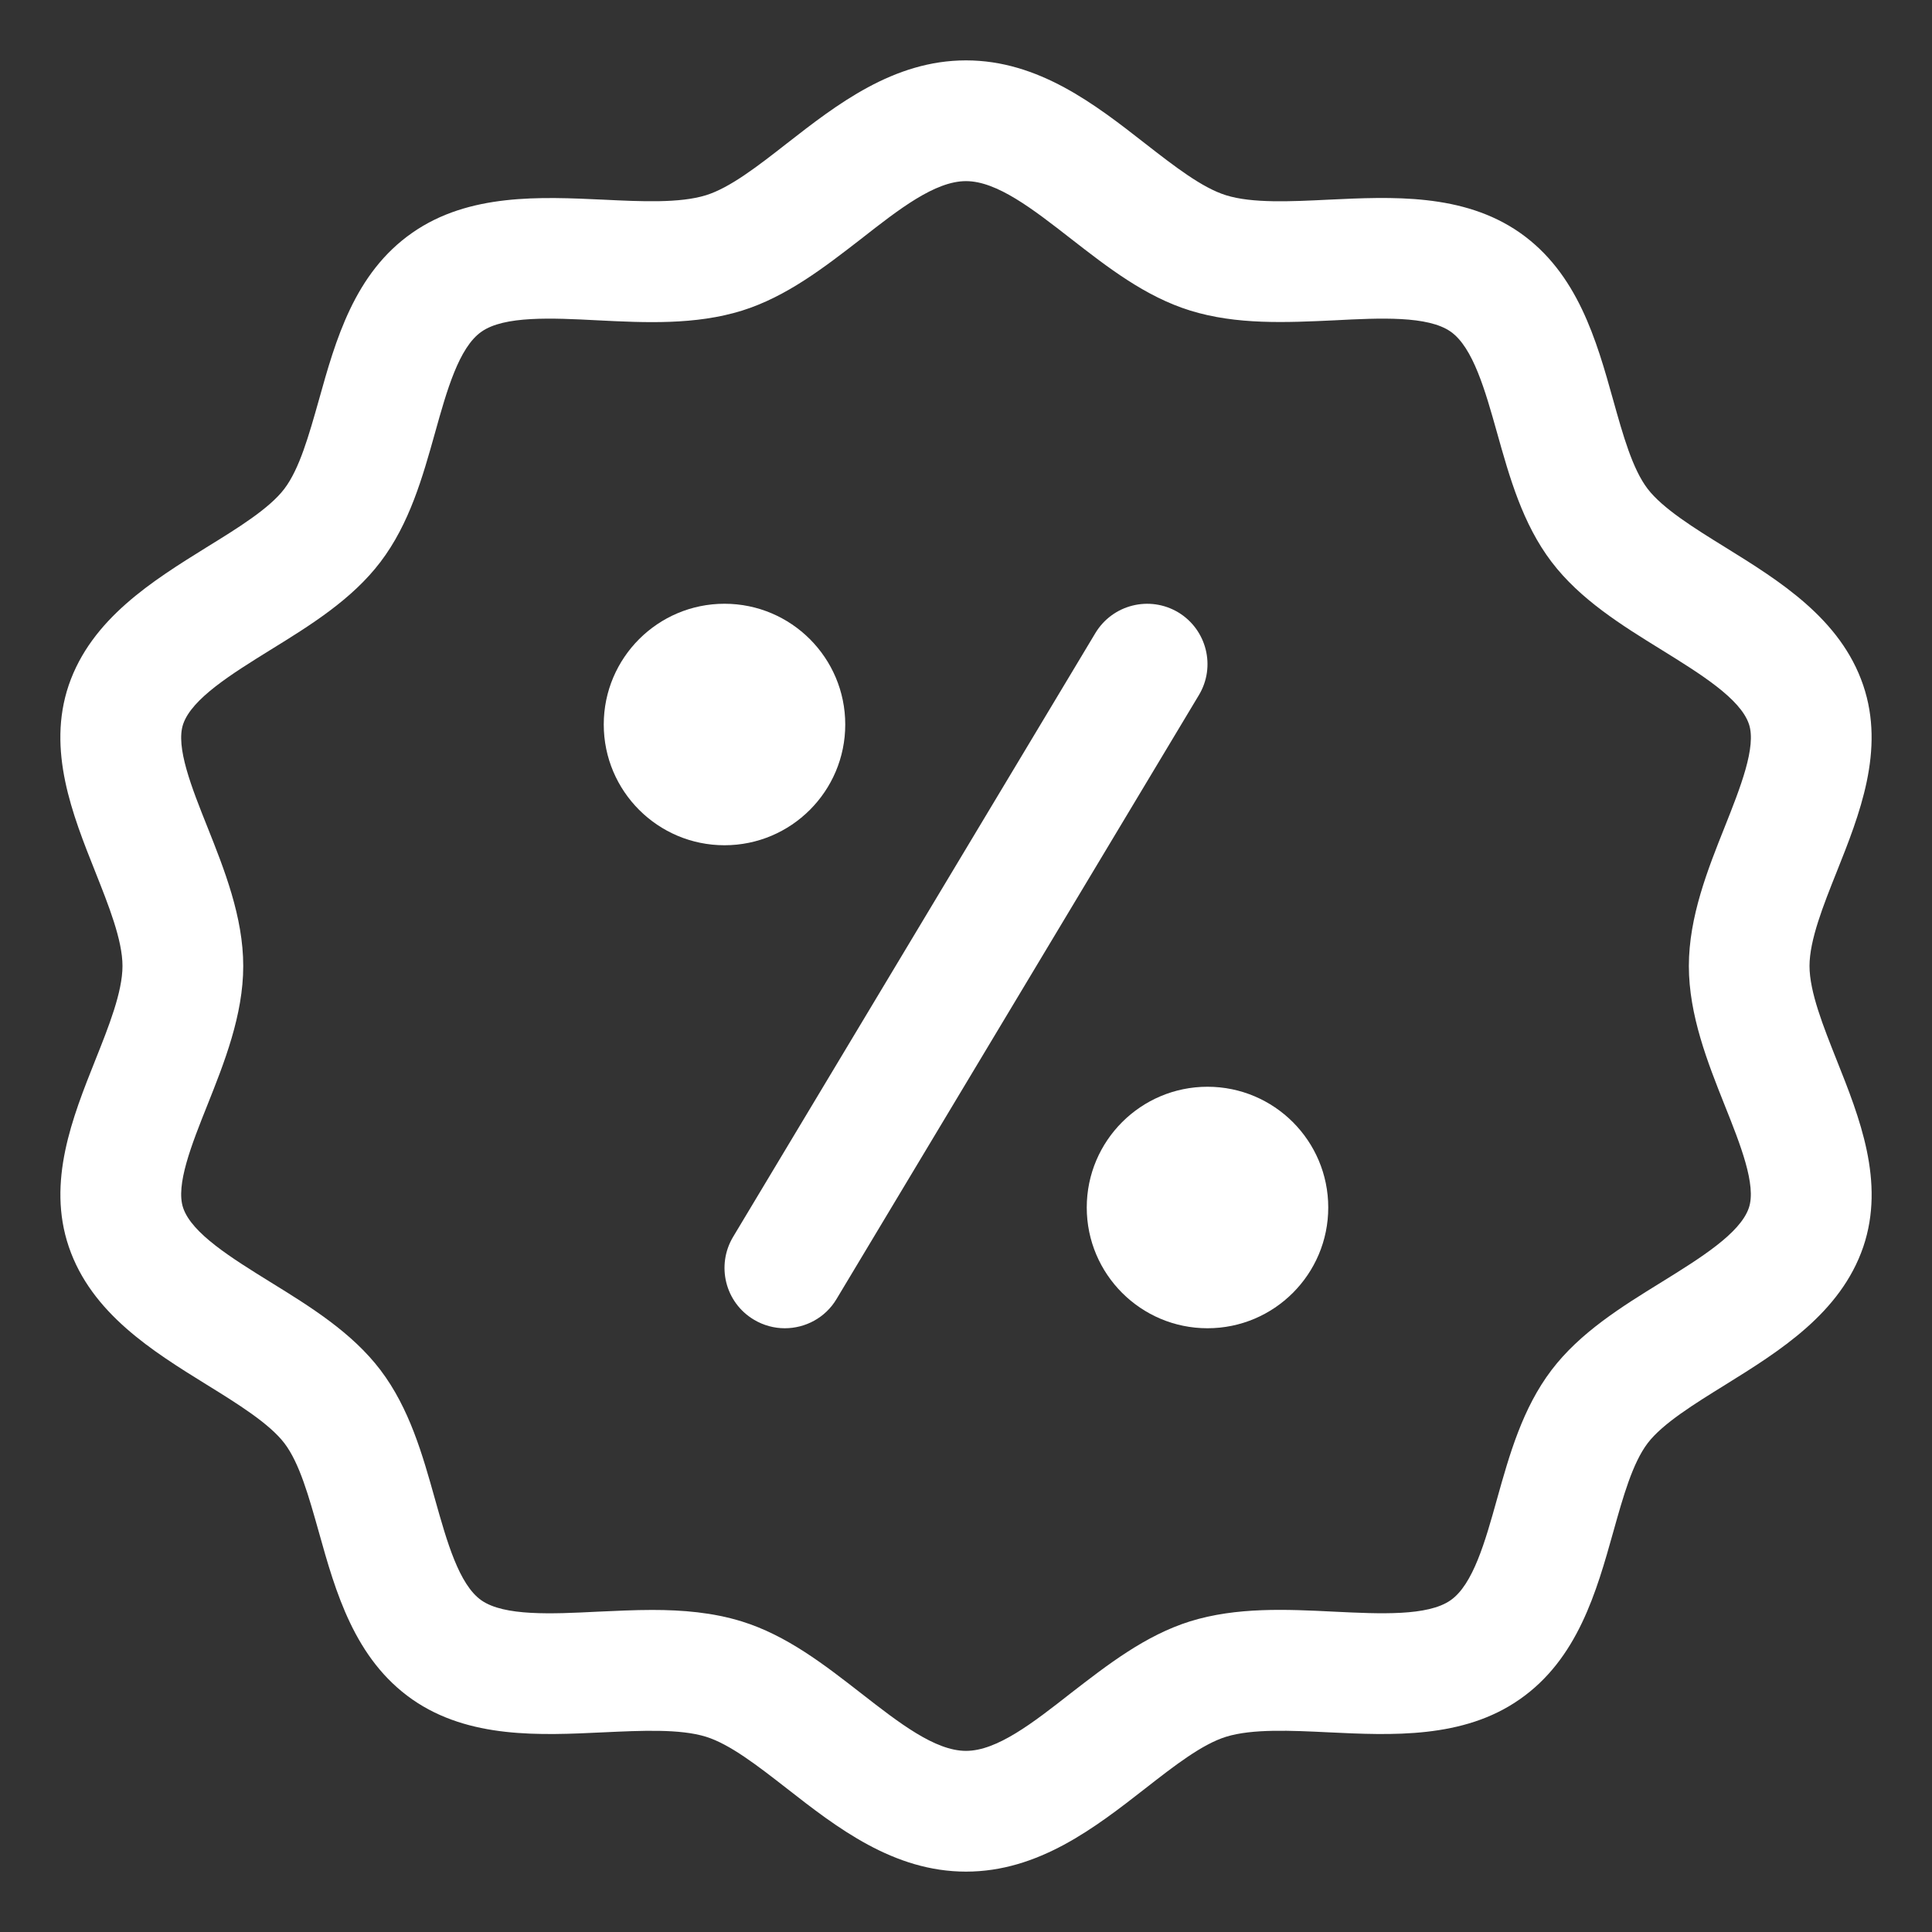 <svg width="20" height="20" viewBox="0 0 20 20" fill="none" xmlns="http://www.w3.org/2000/svg">
<rect x="0" y="0" width="20" height="20" fill="#333333" stroke="none"/>
<path d="M18.732 10C18.732 9.731 18.875 9.372 19.014 9.024C19.249 8.434 19.516 7.766 19.288 7.094C19.054 6.404 18.419 6.012 17.859 5.665C17.54 5.468 17.212 5.264 17.056 5.06C16.899 4.854 16.802 4.507 16.699 4.139C16.527 3.524 16.331 2.826 15.731 2.407C15.144 1.999 14.406 2.036 13.752 2.067C13.364 2.086 12.962 2.106 12.691 2.021C12.444 1.944 12.158 1.722 11.855 1.486C11.338 1.082 10.751 0.625 10 0.625C9.249 0.625 8.662 1.082 8.144 1.486C7.842 1.722 7.556 1.944 7.308 2.021C7.037 2.105 6.636 2.086 6.247 2.067C5.596 2.037 4.855 2 4.269 2.409C3.668 2.826 3.473 3.525 3.301 4.141C3.197 4.508 3.1 4.855 2.943 5.061C2.788 5.265 2.459 5.468 2.141 5.664C1.581 6.012 0.946 6.405 0.711 7.094C0.484 7.766 0.751 8.434 0.986 9.024C1.124 9.372 1.268 9.731 1.268 10C1.268 10.269 1.125 10.628 0.986 10.976C0.751 11.566 0.484 12.234 0.712 12.906C0.946 13.596 1.581 13.988 2.141 14.335C2.46 14.532 2.788 14.736 2.944 14.94C3.101 15.146 3.197 15.493 3.301 15.861C3.473 16.476 3.669 17.174 4.269 17.593C4.856 18.001 5.593 17.964 6.247 17.933C6.637 17.915 7.039 17.895 7.309 17.979C7.556 18.056 7.842 18.278 8.145 18.514C8.662 18.918 9.249 19.375 10 19.375C10.751 19.375 11.338 18.918 11.856 18.514C12.158 18.278 12.444 18.056 12.692 17.979C12.963 17.895 13.364 17.914 13.753 17.933C14.404 17.964 15.146 18.001 15.731 17.592C16.332 17.174 16.527 16.476 16.7 15.86C16.803 15.492 16.9 15.146 17.057 14.939C17.212 14.736 17.541 14.533 17.859 14.336C18.419 13.988 19.054 13.595 19.289 12.906C19.516 12.234 19.249 11.566 19.014 10.976C18.876 10.628 18.732 10.269 18.732 10ZM17.853 11.439C18.016 11.847 18.184 12.269 18.104 12.504C18.014 12.768 17.601 13.024 17.201 13.272C16.786 13.528 16.357 13.794 16.062 14.182C15.761 14.578 15.626 15.057 15.496 15.522C15.375 15.956 15.249 16.404 15.016 16.566C14.78 16.731 14.288 16.707 13.813 16.684C13.317 16.659 12.801 16.635 12.32 16.784C11.856 16.929 11.465 17.234 11.086 17.527C10.693 17.835 10.321 18.125 10 18.125C9.679 18.125 9.307 17.835 8.913 17.528C8.535 17.234 8.144 16.929 7.679 16.785C7.379 16.692 7.066 16.666 6.751 16.666C6.562 16.666 6.374 16.676 6.187 16.684C5.712 16.708 5.22 16.731 4.984 16.567C4.751 16.404 4.626 15.956 4.504 15.523C4.374 15.059 4.239 14.579 3.938 14.182C3.643 13.794 3.214 13.528 2.799 13.272C2.399 13.024 1.985 12.768 1.896 12.504C1.816 12.269 1.984 11.847 2.147 11.439C2.321 11.002 2.518 10.508 2.518 10C2.518 9.492 2.321 8.998 2.147 8.561C1.984 8.153 1.816 7.731 1.896 7.496C1.986 7.232 2.399 6.976 2.799 6.728C3.214 6.472 3.643 6.206 3.938 5.818C4.239 5.422 4.374 4.942 4.504 4.478C4.625 4.044 4.751 3.596 4.984 3.434C5.219 3.268 5.711 3.291 6.187 3.316C6.683 3.341 7.199 3.365 7.68 3.216C8.144 3.071 8.535 2.766 8.914 2.473C9.307 2.165 9.679 1.875 10 1.875C10.321 1.875 10.693 2.165 11.087 2.472C11.465 2.766 11.856 3.071 12.321 3.215C12.802 3.364 13.316 3.339 13.814 3.316C14.289 3.291 14.781 3.268 15.017 3.433C15.249 3.596 15.375 4.044 15.497 4.478C15.627 4.941 15.761 5.421 16.062 5.817C16.358 6.206 16.787 6.472 17.202 6.728C17.602 6.976 18.016 7.232 18.105 7.496C18.184 7.731 18.016 8.153 17.854 8.561C17.68 8.997 17.483 9.491 17.483 10C17.483 10.509 17.679 11.002 17.853 11.439Z" fill="white"/>
<path d="M7.5 8.75C8.19 8.75 8.75 8.19 8.75 7.5C8.75 6.81 8.19 6.25 7.5 6.25C6.81 6.25 6.25 6.81 6.25 7.5C6.25 8.19 6.81 8.75 7.5 8.75Z" fill="white"/>
<path d="M12.5 13.75C13.19 13.75 13.75 13.19 13.75 12.5C13.75 11.81 13.19 11.25 12.5 11.25C11.81 11.25 11.25 11.81 11.25 12.5C11.25 13.19 11.81 13.75 12.5 13.75Z" fill="white"/>
<path d="M12.197 6.339C11.9 6.162 11.517 6.258 11.339 6.554L7.589 12.804C7.412 13.1 7.507 13.484 7.804 13.661C7.904 13.721 8.015 13.75 8.124 13.75C8.337 13.75 8.544 13.642 8.66 13.447L12.41 7.197C12.589 6.901 12.492 6.517 12.197 6.339Z" fill="white"/>
</svg>
